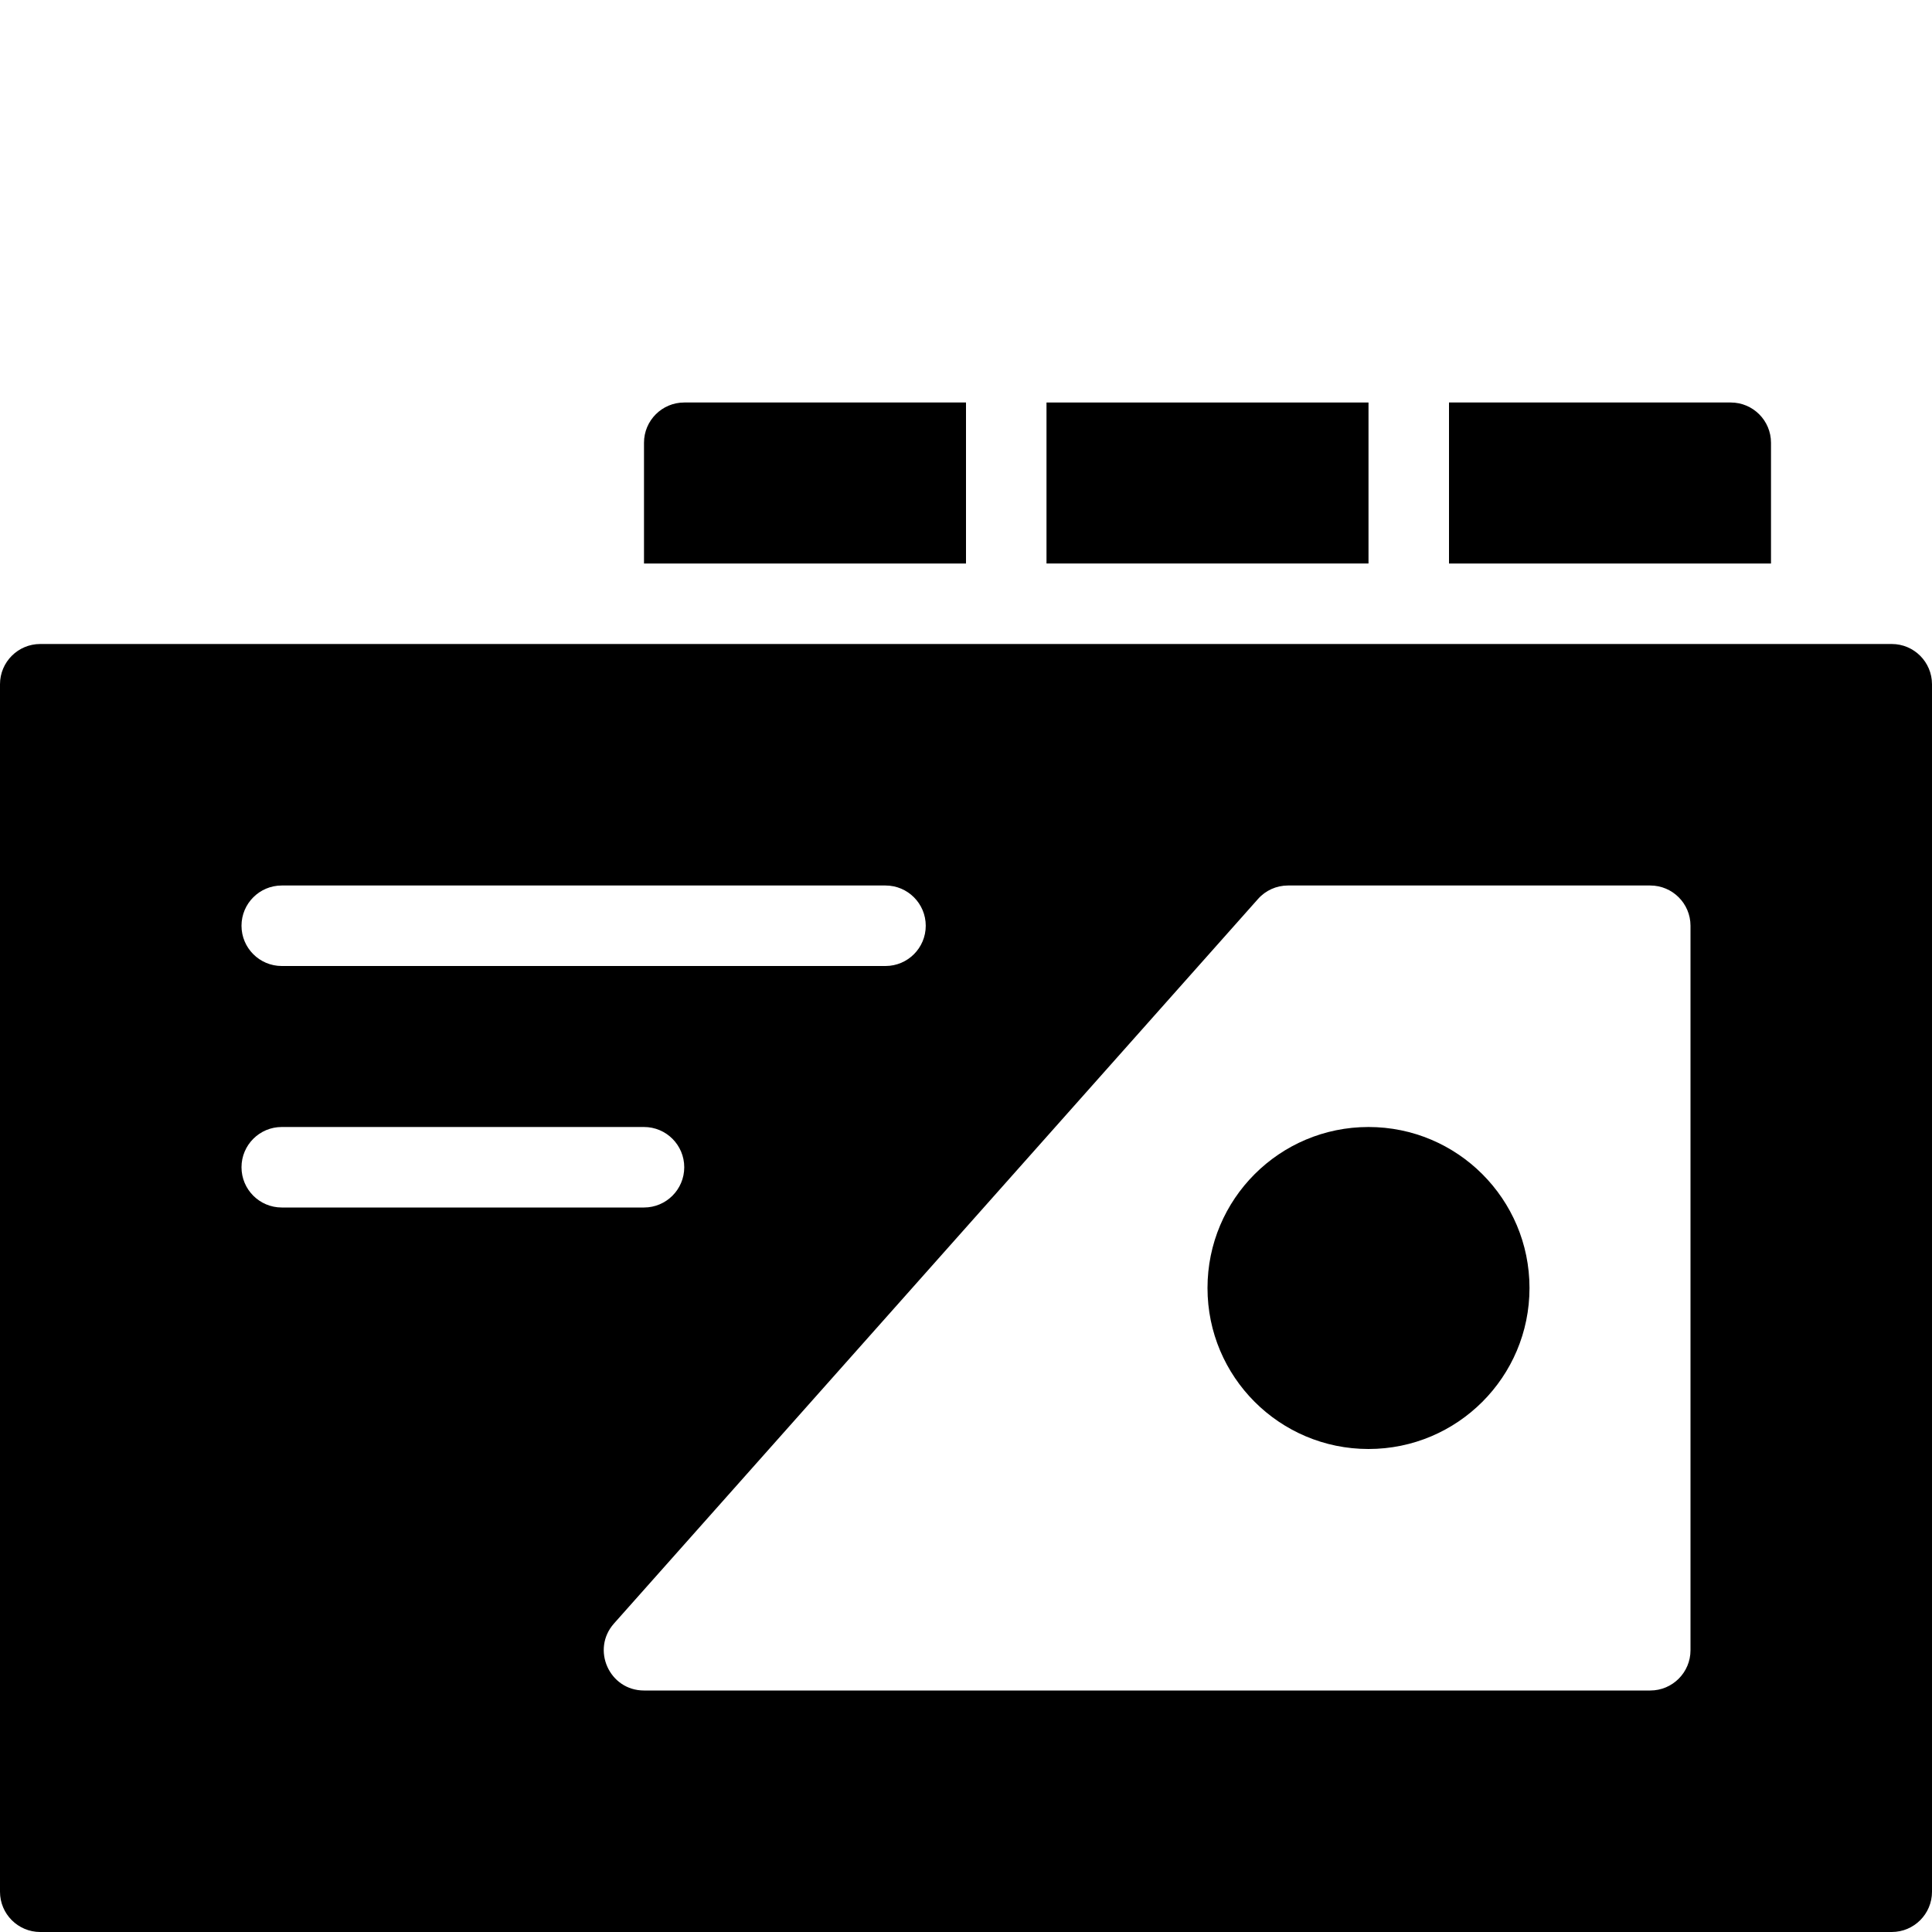 <?xml version="1.0" encoding="utf-8"?>
<!-- Generator: Adobe Illustrator 19.2.1, SVG Export Plug-In . SVG Version: 6.00 Build 0)  -->
<svg version="1.1" xmlns="http://www.w3.org/2000/svg" xmlns:xlink="http://www.w3.org/1999/xlink" x="0px" y="0px" width="24px"
	 height="24px" viewBox="0 0 24 24" enable-background="new 0 0 24 24" xml:space="preserve">
<g id="Filled_Icon">
	<g>
		<g>
			<circle cx="17" cy="16" r="2"/>
			<path d="M23.5,8h-23C0.224,8,0,8.224,0,8.5v15C0,23.776,0.224,24,0.5,24h23c0.276,0,0.5-0.224,0.5-0.5v-15
				C24,8.224,23.776,8,23.5,8z M3.5,11H11c0.276,0,0.5,0.224,0.5,0.5S11.276,12,11,12H3.5C3.224,12,3,11.776,3,11.5S3.224,11,3.5,11
				z M3,14.5C3,14.224,3.224,14,3.5,14H8c0.276,0,0.5,0.224,0.5,0.5S8.276,15,8,15H3.5C3.224,15,3,14.776,3,14.5z M21,20.5
				c0,0.276-0.224,0.5-0.5,0.5H8c-0.431,0-0.659-0.51-0.373-0.832l8-9C15.721,11.061,15.857,11,16,11h4.5c0.276,0,0.5,0.224,0.5,0.5
				V20.5z"/>
		</g>
		<g>
			<rect x="13" y="5" width="4" height="2"/>
			<path d="M18,7h4V5.5C22,5.224,21.776,5,21.5,5H18V7z"/>
			<path d="M12,5H8.5C8.224,5,8,5.224,8,5.5V7h4V5z"/>
		</g>
	</g>
</g>
<g id="Invisible_Shape">
	<rect fill="none" width="24" height="24"/>
</g>
</svg>
